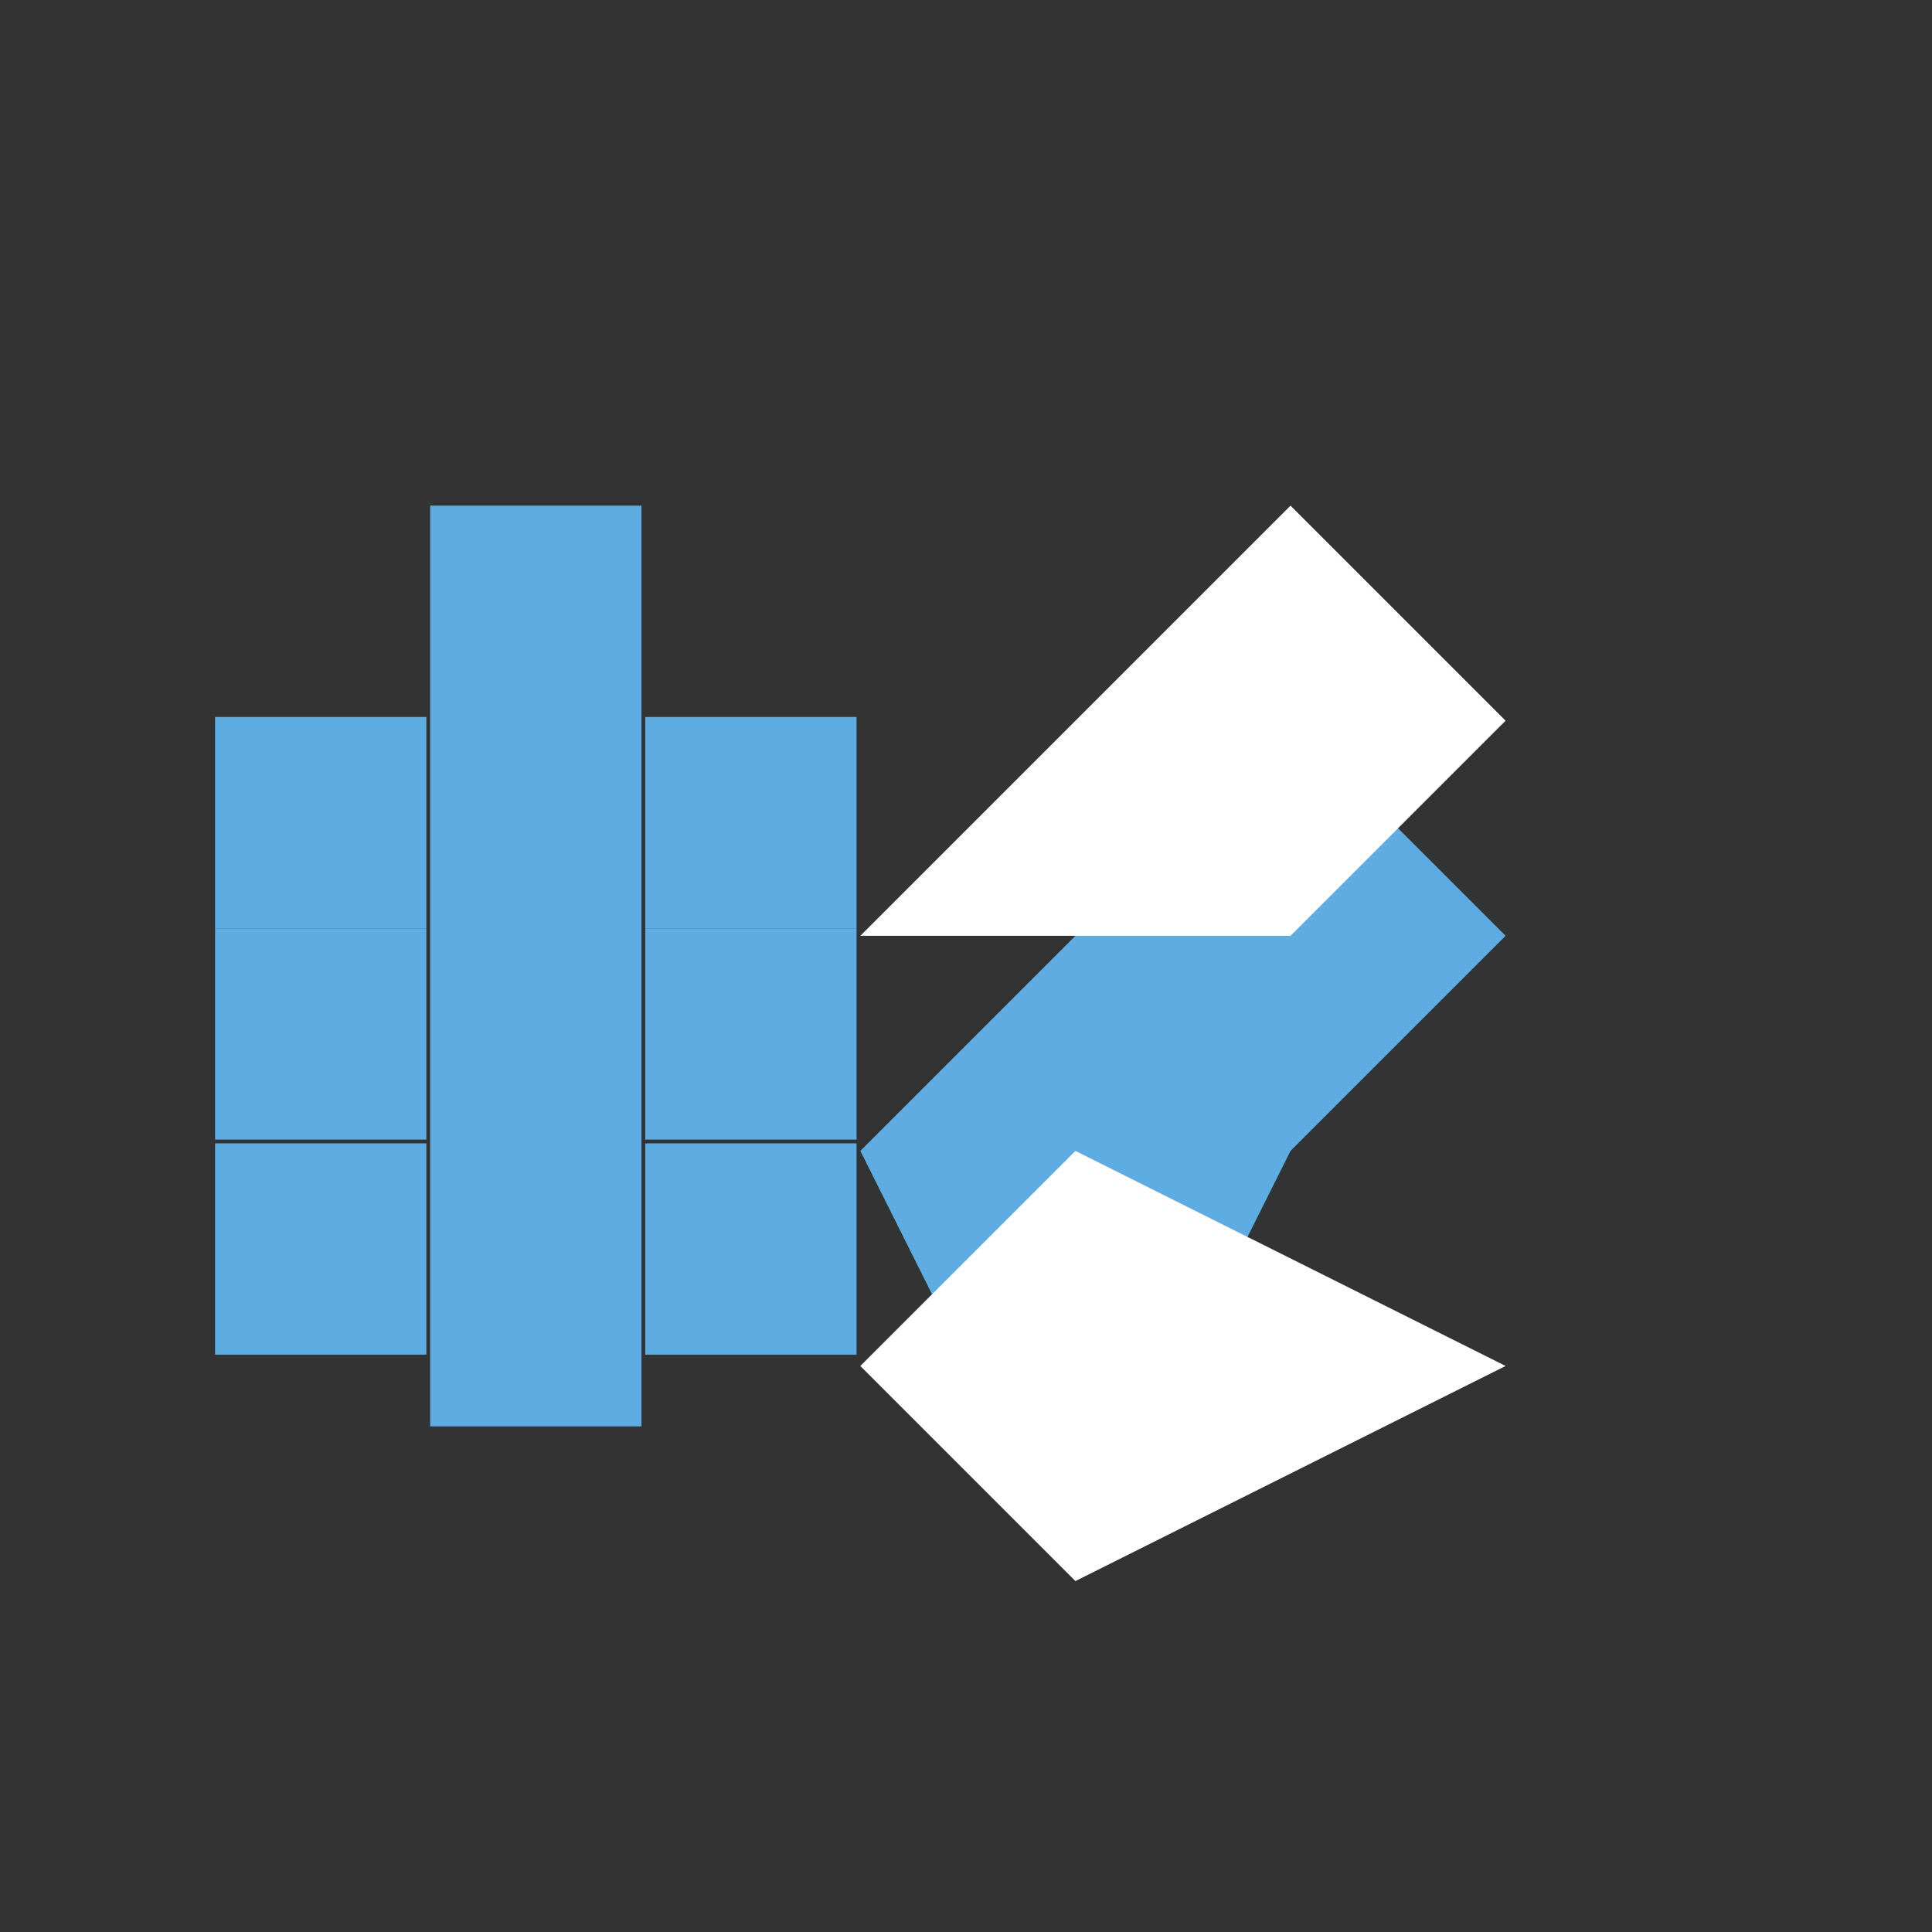 <svg width="512" height="512" viewBox="0 0 512 512" fill="none" xmlns="http://www.w3.org/2000/svg">
  <rect x="0" y="0" width="512" height="512" fill="#333333" stroke="none"/>
  <!-- Blue cross - left side -->
  <rect x="114" y="134" width="56" height="244" fill="#5DADE2"/>
  <rect x="57" y="190" width="56" height="56" fill="#5DADE2"/>
  <rect x="171" y="190" width="56" height="56" fill="#5DADE2"/>
  <rect x="57" y="246" width="56" height="56" fill="#5DADE2"/>
  <rect x="171" y="246" width="56" height="56" fill="#5DADE2"/>
  <rect x="57" y="303" width="56" height="56" fill="#5DADE2"/>
  <rect x="171" y="303" width="56" height="56" fill="#5DADE2"/>
  
  <!-- Blue diamond - right side -->
  <path d="M285 134 L399 248 L285 362 L342 305 L285 419 L228 305 L342 191 Z" fill="#5DADE2"/>
  <path d="M228 248 L342 134 L399 191 L285 305 L399 362 L285 419 L228 362 L342 248 Z" fill="white"/>
</svg>
